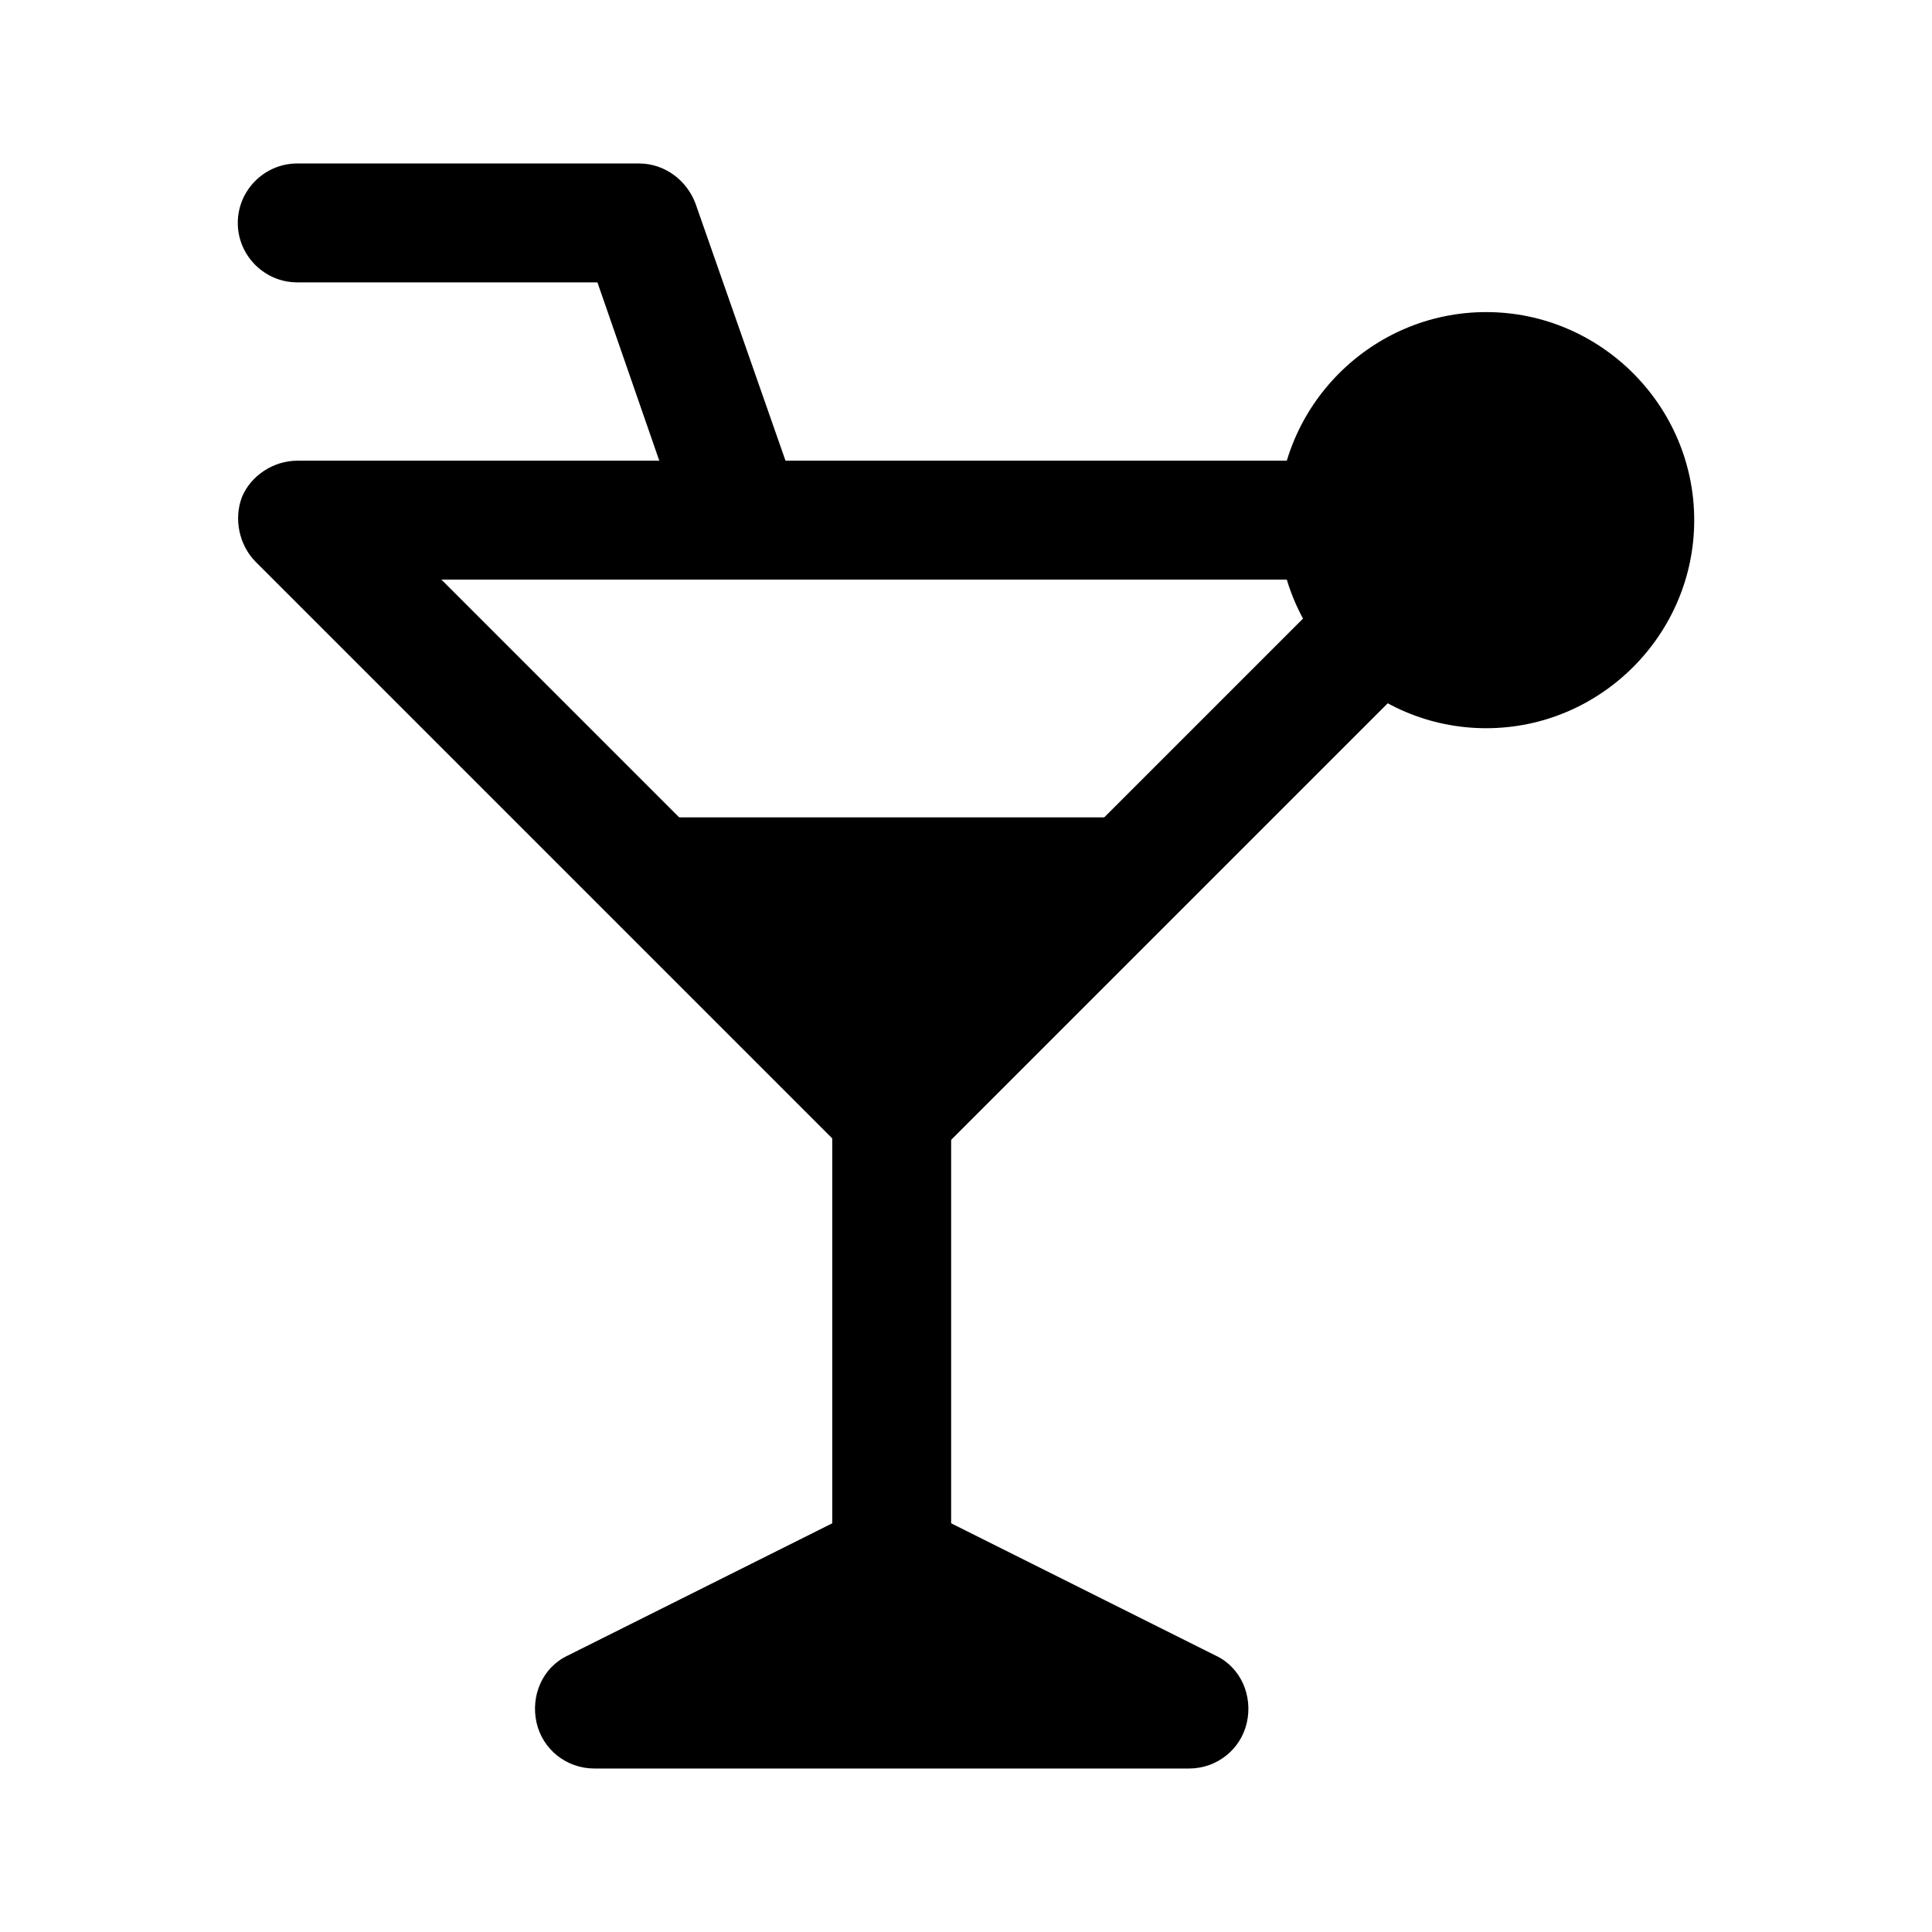 <?xml version="1.0" standalone="no"?><!DOCTYPE svg PUBLIC "-//W3C//DTD SVG 1.1//EN" "http://www.w3.org/Graphics/SVG/1.1/DTD/svg11.dtd"><svg t="1709540298331" class="icon" viewBox="0 0 1024 1024" version="1.1" xmlns="http://www.w3.org/2000/svg" p-id="35655" xmlns:xlink="http://www.w3.org/1999/xlink" width="200" height="200"><path d="M472.615 590.77L315.077 433.23h315.077z" fill="#000000" p-id="35656"></path><path d="M472.615 858.585c-17.329 0-31.507-14.179-31.507-31.508V590.769c0-17.329 14.178-31.507 31.507-31.507s31.508 14.178 31.508 31.507v236.308c0 17.33-14.178 31.508-31.508 31.508z" fill="#000000" p-id="35657"></path><path d="M472.615 622.277c-7.877 0-15.753-3.15-22.055-9.452L135.483 297.748c-8.665-8.665-11.815-22.843-7.09-34.659 4.727-11.027 16.542-18.904 29.145-18.904h630.154c12.603 0 24.419 7.877 29.145 19.692 4.726 11.815 2.363 25.206-7.09 34.658L494.672 613.612c-6.302 5.514-14.179 8.665-22.056 8.665zM233.945 307.2l238.67 238.67L711.286 307.2H233.945z" fill="#000000" p-id="35658"></path><path d="M472.615 827.077l157.539 78.77H315.077z" fill="#000000" p-id="35659"></path><path d="M630.154 937.354H315.077c-14.966 0-27.57-10.24-30.72-24.419-3.15-14.178 3.15-29.144 16.541-35.446l157.539-78.769c8.665-4.726 19.692-4.726 28.357 0l157.538 78.77c13.391 6.3 19.693 21.267 16.542 35.445-3.15 14.179-15.754 24.419-30.72 24.419z m-181.957-63.016h48.05l-24.42-11.815-23.63 11.815zM393.847 307.2c-13.392 0-25.207-7.877-29.933-21.268l-47.262-136.27H157.538c-17.329 0-31.507-14.179-31.507-31.508s14.178-31.508 31.507-31.508h181.17c13.39 0 25.206 8.665 29.932 21.268l55.138 157.538c5.514 16.542-3.15 34.659-19.692 40.173-3.15 0.787-7.09 1.575-10.24 1.575z" fill="#000000" p-id="35660"></path><path d="M708.923 275.692a78.77 78.77 0 1 0 157.539 0 78.77 78.77 0 1 0-157.539 0z" fill="#000000" p-id="35661"></path><path d="M787.692 385.97c-60.652 0-110.277-49.625-110.277-110.278s49.625-110.277 110.277-110.277S897.97 215.04 897.97 275.692 848.345 385.97 787.692 385.97z m0-157.54c-25.994 0-47.261 21.268-47.261 47.262s21.267 47.262 47.261 47.262 47.262-21.268 47.262-47.262-21.268-47.261-47.262-47.261z" fill="#000000" p-id="35662"></path></svg>